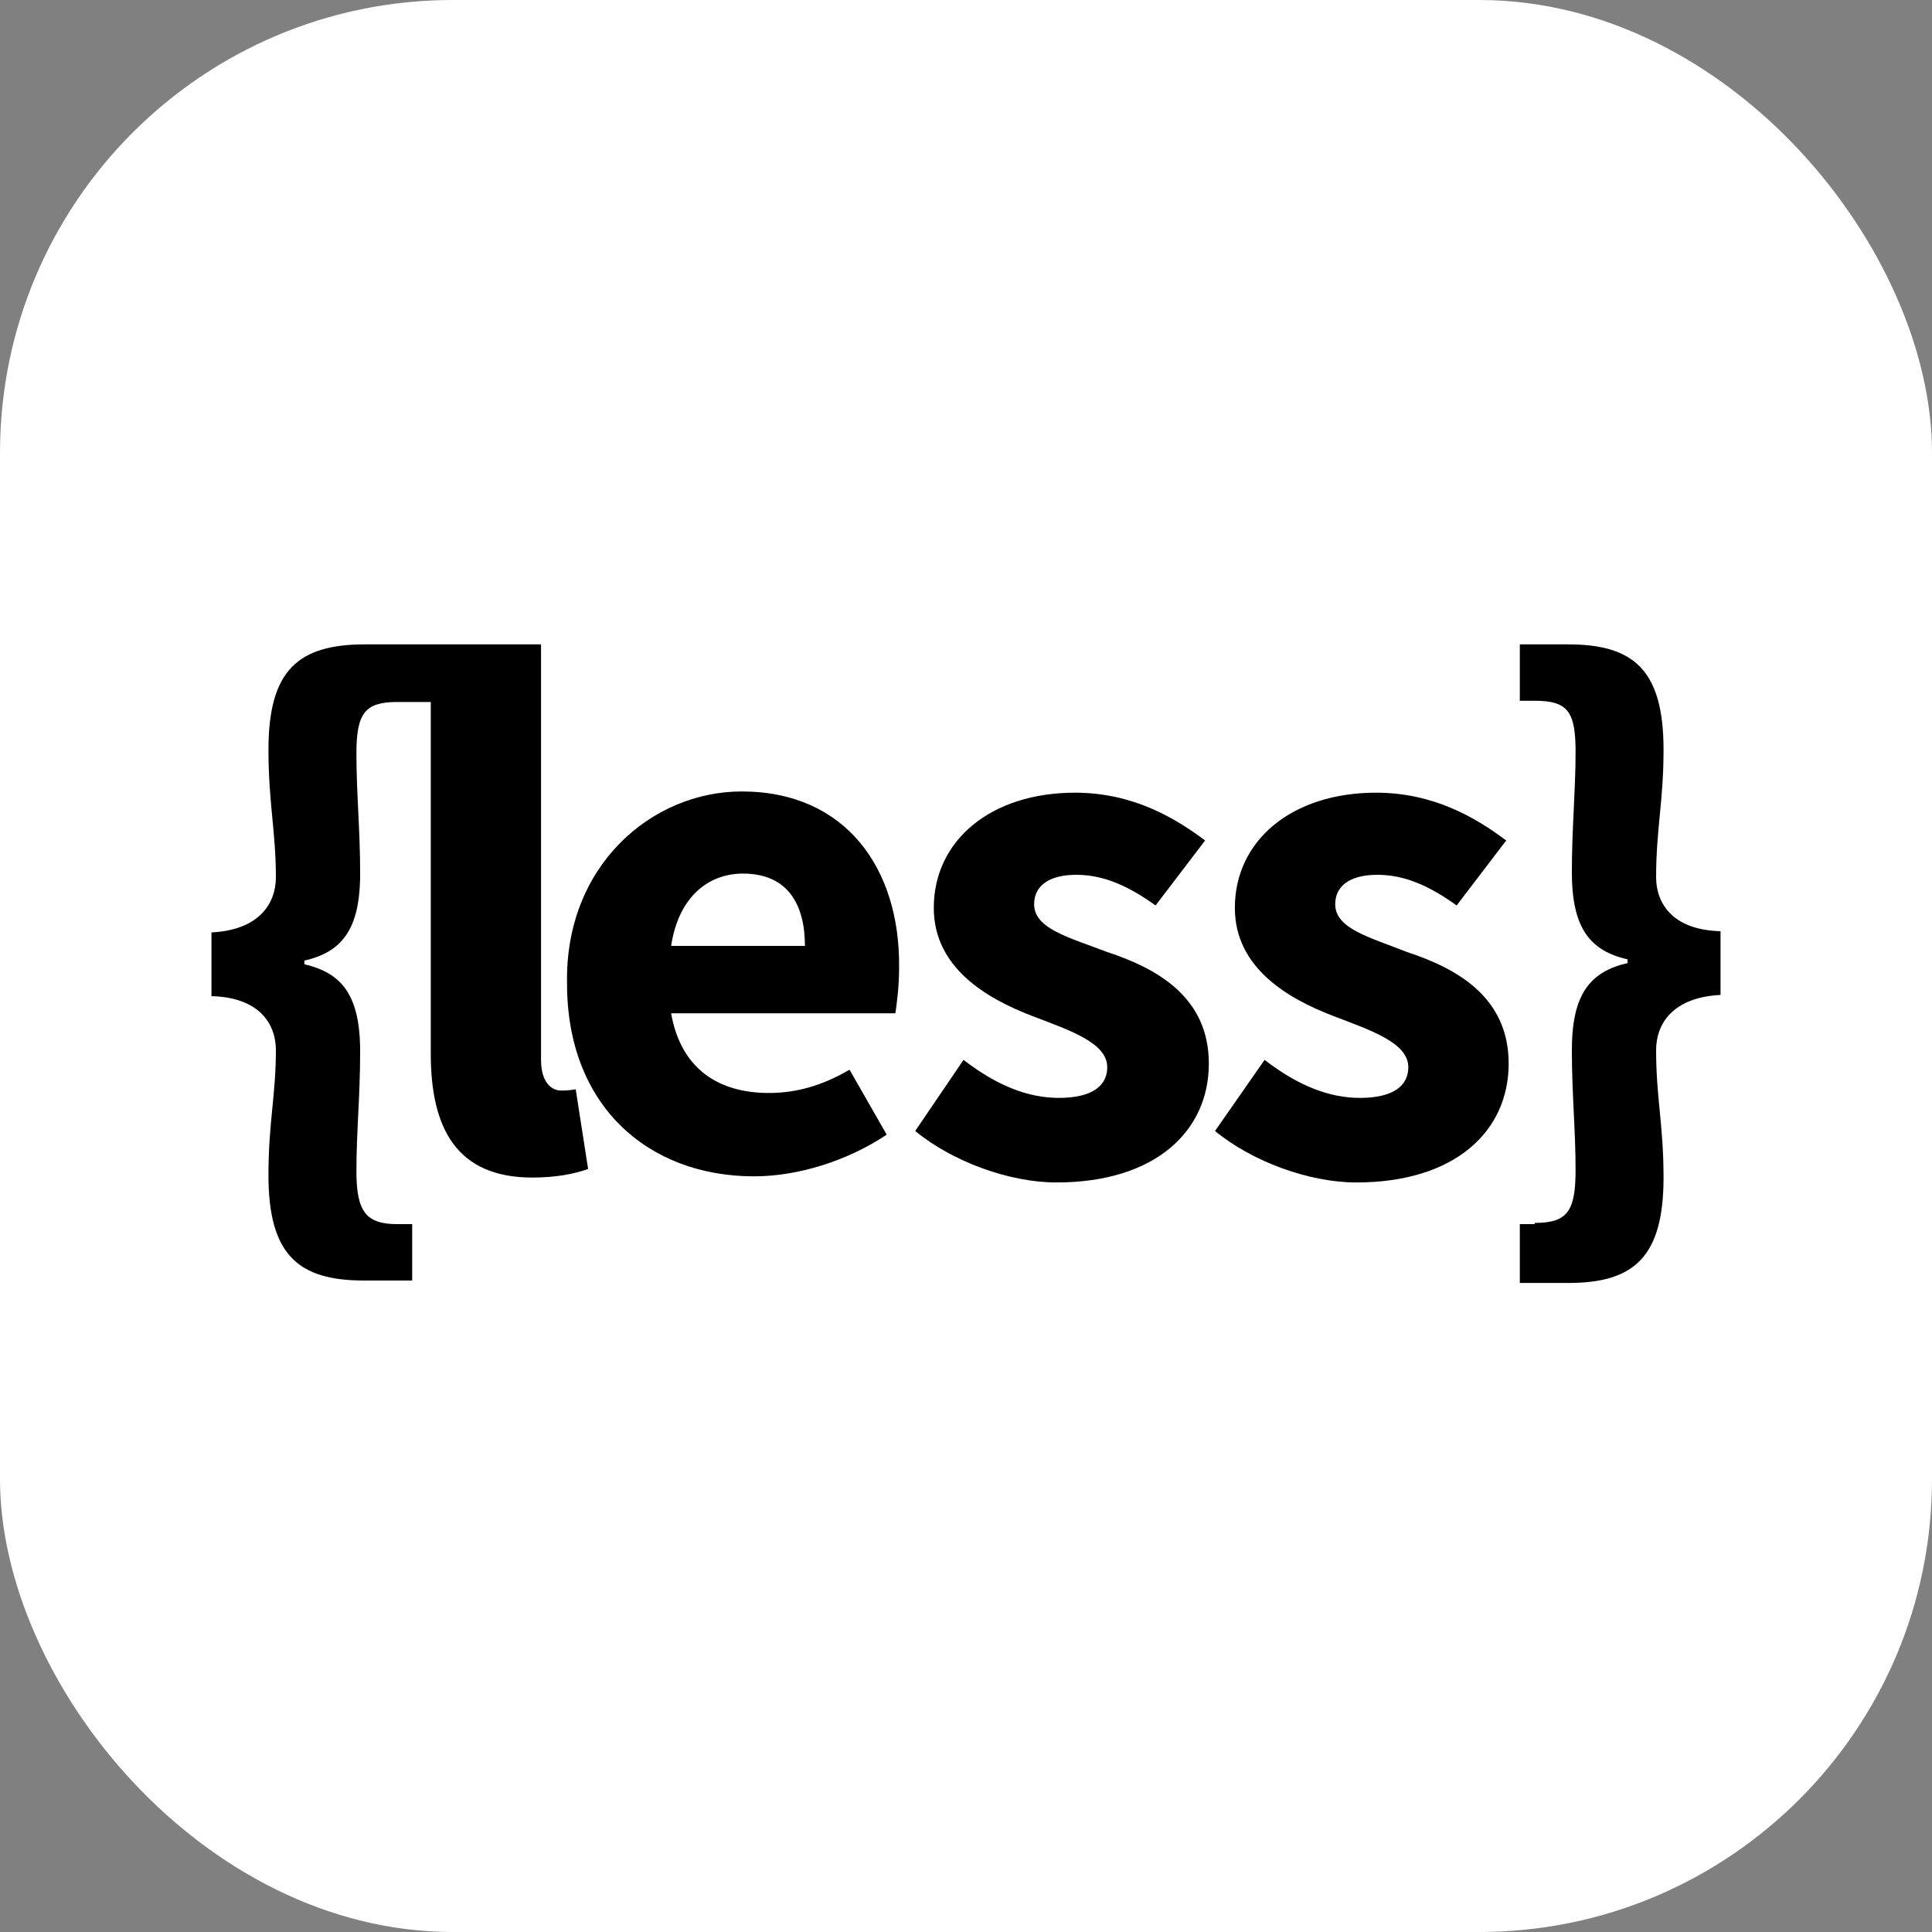 <svg width="256" height="256" viewBox="0 0 256 256" fill="none" xmlns="http://www.w3.org/2000/svg">
<rect x="0" y="0" width="256" height="256" fill="#808080" stroke="none"/>
<g clip-path="url(#clip0_248_3275)">
<rect width="256" height="256" rx="60" fill="white"/>
<path fill-rule="evenodd" clip-rule="evenodd" d="M219.443 116.241C219.443 109.907 220.428 106.172 220.428 99.351C220.428 88.794 216.487 85.383 207.787 85.383H201.384V92.854H203.354C207.787 92.854 208.772 94.316 208.772 99.676C208.772 104.71 208.279 109.745 208.279 115.592C208.279 123.063 210.742 125.986 215.666 127.123V127.611C210.742 128.747 208.279 131.671 208.279 139.142C208.279 144.988 208.772 149.699 208.772 155.059C208.772 160.58 207.623 162.042 203.354 162.042V162.204H201.384V170H207.787C216.487 170 220.428 166.589 220.428 156.033C220.428 149.049 219.443 145.476 219.443 139.142C219.443 135.731 221.577 132.158 227.98 131.833V123.388C221.577 123.225 219.443 119.652 219.443 116.241ZM146.716 126.149C141.626 124.2 137.029 123.063 137.029 119.814C137.029 117.379 138.999 115.917 142.611 115.917C146.223 115.917 149.506 117.379 153.118 119.978L159.685 111.369C155.58 108.284 149.999 105.035 142.447 105.035C131.284 105.035 123.731 111.369 123.731 120.302C123.731 128.26 130.791 132.32 136.701 134.594C141.79 136.543 146.716 138.168 146.716 141.415C146.716 143.852 144.745 145.476 140.313 145.476C136.208 145.476 132.105 143.852 127.672 140.441L121.269 149.861C126.194 153.921 133.746 156.682 139.984 156.682C153.118 156.682 160.177 149.861 160.177 140.928C160.177 131.996 153.118 128.26 146.716 126.149ZM186.444 126.149C181.519 124.2 176.923 123.063 176.923 119.814C176.923 117.379 178.893 115.917 182.504 115.917C186.116 115.917 189.4 117.379 193.012 119.978L199.578 111.369C195.474 108.284 189.892 105.035 182.34 105.035C171.176 105.035 163.625 111.369 163.625 120.302C163.625 128.26 170.684 132.32 176.594 134.594C181.683 136.543 186.608 138.168 186.608 141.415C186.608 143.852 184.638 145.476 180.206 145.476C176.102 145.476 171.997 143.852 167.565 140.441L160.998 149.861C165.923 153.921 173.475 156.682 179.714 156.682C192.847 156.682 199.906 149.861 199.906 140.928C199.906 131.996 192.847 128.26 186.444 126.149ZM88.927 125.336C89.912 118.84 93.852 115.755 98.448 115.755C104.359 115.755 106.658 119.814 106.658 125.336H88.927ZM119.135 128.26C119.299 115.105 112.075 104.873 98.284 104.873C86.3 104.873 74.809 114.78 75.137 130.371C75.137 146.45 85.808 155.87 99.926 155.87C105.837 155.87 112.404 153.759 117.493 150.348L112.568 141.741C108.956 143.852 105.508 144.826 101.897 144.826C95.329 144.826 90.24 141.741 88.927 134.269H118.642C118.806 133.132 119.135 130.859 119.135 128.26Z" fill="black"/>
<path fill-rule="evenodd" clip-rule="evenodd" d="M74.317 144.502C73.168 144.502 71.69 143.527 71.69 140.441V85.383H48.377C39.513 85.383 35.572 88.794 35.572 99.351C35.572 106.334 36.557 110.233 36.557 116.241C36.557 119.652 34.423 123.225 28.02 123.55V131.996C34.423 132.158 36.557 135.731 36.557 139.142C36.557 145.151 35.572 148.724 35.572 155.708C35.572 166.265 39.513 169.675 48.213 169.675H54.616V162.204H52.646C48.542 162.204 47.228 160.58 47.228 155.221C47.228 149.861 47.721 145.314 47.721 139.304C47.721 131.833 45.258 128.909 40.333 127.773V127.286C45.258 126.149 47.721 123.225 47.721 115.755C47.721 109.907 47.228 105.198 47.228 99.838C47.228 94.478 48.377 93.017 52.646 93.017H57.079V139.629C57.079 149.536 60.526 156.033 70.541 156.033C73.66 156.033 76.122 155.545 77.928 154.896L76.286 144.339C75.301 144.502 74.809 144.502 74.317 144.502Z" fill="black"/>
</g>
<defs>
<clipPath id="clip0_248_3275">
<rect width="256" height="256" fill="white"/>
</clipPath>
</defs>
</svg>
